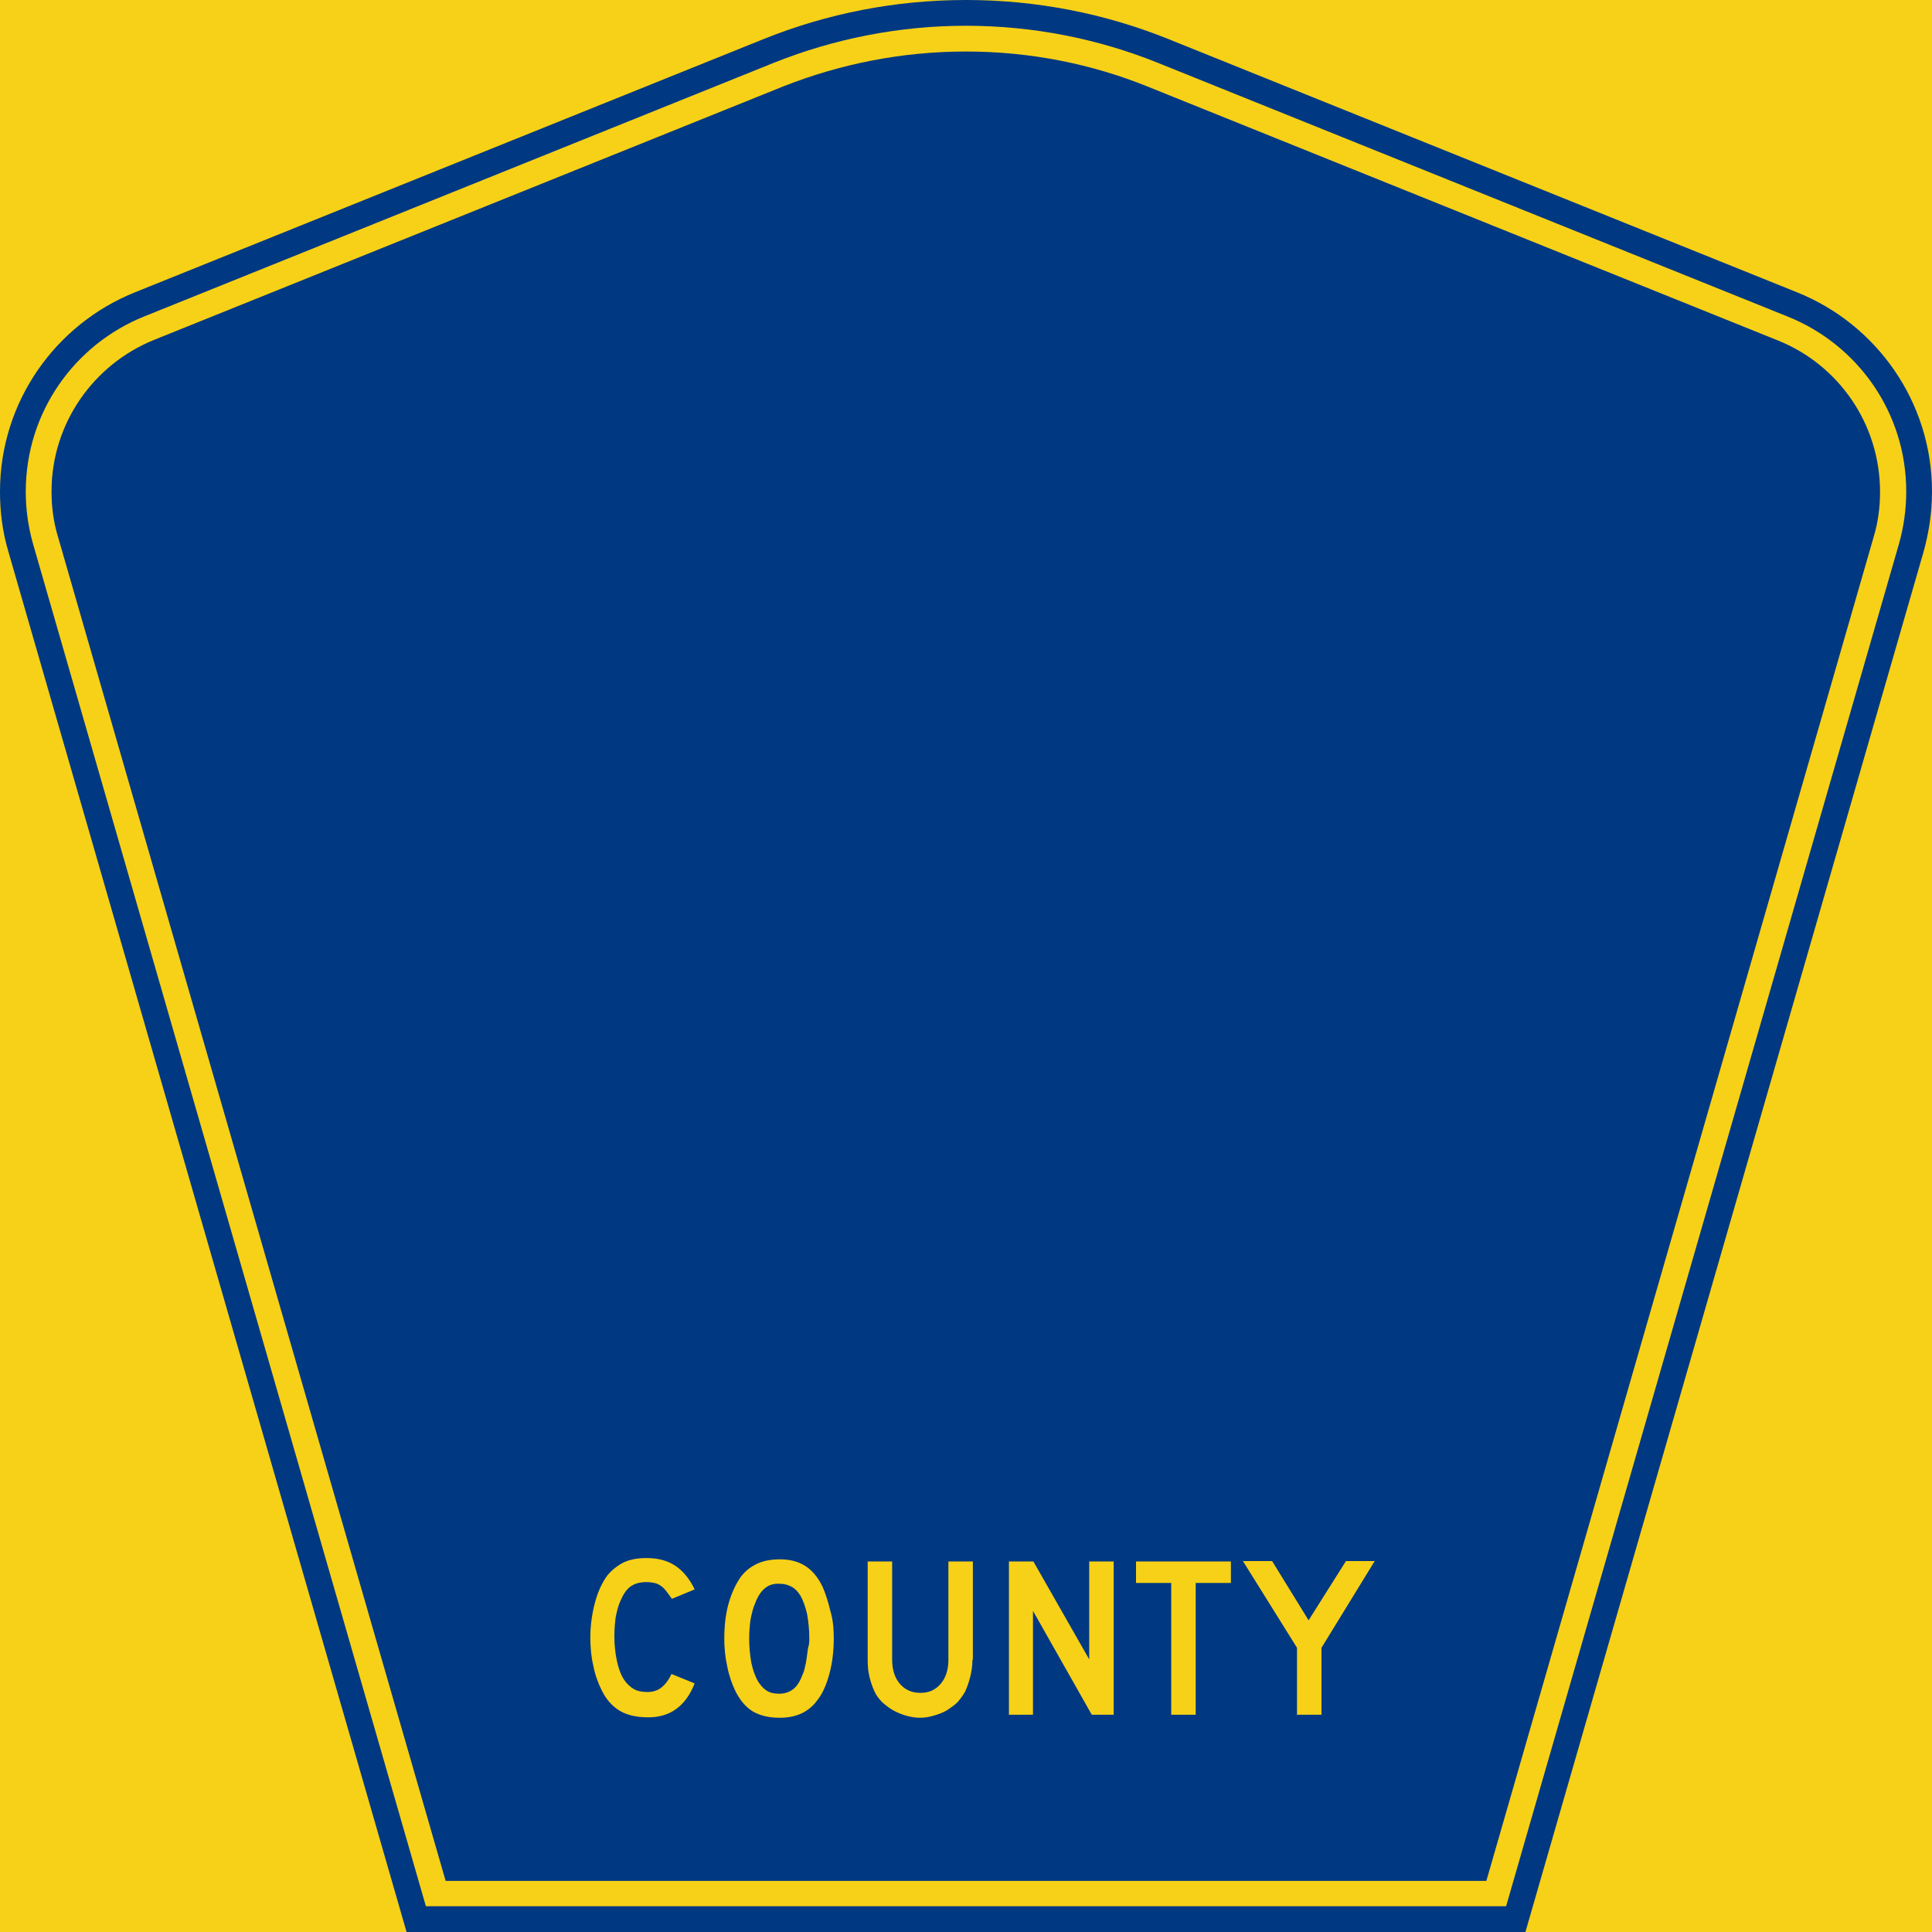<?xml version="1.0" encoding="utf-8"?>
<!-- Generator: Adobe Illustrator 21.0.0, SVG Export Plug-In . SVG Version: 6.00 Build 0)  -->
<svg version="1.1"
	 id="Layer_1" inkscape:version="0.43" sodipodi:docbase="C:\Documents and Settings\ltljltlj\Desktop\County Route Shields\Alabama\Done" sodipodi:docname="Baldwin County Route 64 AL.svg" sodipodi:version="0.32" xmlns:cc="http://web.resource.org/cc/" xmlns:dc="http://purl.org/dc/elements/1.1/" xmlns:inkscape="http://www.inkscape.org/namespaces/inkscape" xmlns:rdf="http://www.w3.org/1999/02/22-rdf-syntax-ns#" xmlns:sodipodi="http://inkscape.sourceforge.net/DTD/sodipodi-0.dtd" xmlns:svg="http://www.w3.org/2000/svg"
	 xmlns="http://www.w3.org/2000/svg" xmlns:xlink="http://www.w3.org/1999/xlink" x="0px" y="0px" viewBox="0 0 450 450"
	 enable-background="new 0 0 450 450" xml:space="preserve">
<rect id="Background" fill="#F7D117" width="450" height="450"/>
<path id="path5" fill="#003882" d="M94.7,450L1.9,128.3c-1.3-4.4-1.9-9-1.9-13.8c0-21,13-39,31.4-46.4L178.1,9
	c14.5-5.8,30.3-9,46.9-9s32.4,3.2,46.9,9l146.7,59.1C437,75.5,450,93.5,450,114.5c0,4.8-0.7,9.4-1.9,13.8L355.3,450H94.7L94.7,450z"
	/>
<path id="path7" fill="#F7D117" d="M7.7,126.7c-1.1-3.9-1.7-7.9-1.7-12.2C6,96,17.4,80.2,33.6,73.7l146.7-59.1
	C194.1,9.1,209.2,6,225,6s30.9,3.1,44.6,8.6l146.7,59.1C432.6,80.2,444,96,444,114.5c0,4.2-0.6,8.3-1.7,12.2L350.8,444H99.2
	L7.7,126.7z"/>
<path id="path9" fill="#003882" d="M12,114.5c0-15.9,9.8-29.6,23.8-35.3l146.7-59.1C195.7,14.9,210,12,225,12s29.3,2.9,42.4,8.2
	l146.7,59.1c14,5.6,23.8,19.3,23.8,35.3c0,3.7-0.5,7.2-1.5,10.5l-90.2,313H103.8L13.5,125C12.5,121.7,12,118.2,12,114.5z"/>
<path id="County" fill="#F7D117" d="M161.8,392.1c-2.1,5.3-5.7,7.9-10.8,7.9c-2.7,0-4.9-0.5-6.6-1.5c-1.7-1-3.2-2.6-4.3-4.9
	c-0.8-1.6-1.5-3.5-1.9-5.6c-0.5-2.1-0.7-4.3-0.7-6.6c0-2.8,0.4-5.6,1.1-8.2c0.7-2.6,1.7-4.7,2.9-6.3c1.1-1.3,2.4-2.3,3.8-3
	c1.5-0.7,3.3-1,5.3-1c2.7,0,4.9,0.6,6.7,1.8c1.8,1.2,3.3,3,4.5,5.5l-5.3,2.2c-0.5-0.7-1-1.4-1.4-1.9s-0.8-0.9-1.3-1.2
	c-0.4-0.3-0.9-0.5-1.4-0.6s-1.1-0.2-1.8-0.2c-1.5,0-2.7,0.3-3.7,1s-1.7,1.8-2.4,3.4c-0.5,1.1-0.8,2.3-1.1,3.8
	c-0.2,1.5-0.3,3-0.3,4.5c0,2,0.2,3.8,0.6,5.7c0.4,1.8,0.9,3.2,1.7,4.4c0.6,0.9,1.4,1.6,2.2,2.1c0.9,0.5,1.9,0.7,3.2,0.7
	c1.2,0,2.3-0.3,3.2-1s1.7-1.7,2.4-3.2L161.8,392.1L161.8,392.1 M194.2,381.6c0,2.8-0.3,5.6-1,8.2s-1.6,4.7-2.9,6.3
	c-2,2.7-4.9,4-8.7,4c-2.5,0-4.6-0.5-6.3-1.5c-1.6-1-3-2.6-4.1-4.9c-0.7-1.5-1.4-3.4-1.8-5.5c-0.5-2.2-0.7-4.4-0.7-6.5
	c0-3,0.3-5.7,1-8.2s1.7-4.6,2.9-6.3c1.1-1.4,2.3-2.3,3.8-3s3.3-1,5.3-1c2.3,0,4.2,0.5,5.8,1.5s3,2.6,4.1,4.9
	c0.7,1.6,1.3,3.5,1.8,5.6C194,377.1,194.2,379.3,194.2,381.6 M188.5,381.6c0-2-0.2-3.9-0.5-5.6c-0.4-1.7-0.9-3.2-1.6-4.4
	c-0.6-0.9-1.2-1.6-2-2c-0.7-0.4-1.6-0.7-2.7-0.7c-1.4-0.1-2.5,0.2-3.5,1c-0.9,0.7-1.7,1.9-2.3,3.5c-0.5,1.1-0.8,2.4-1.1,3.9
	c-0.2,1.5-0.3,3-0.3,4.5c0,1.9,0.2,3.8,0.5,5.5c0.4,1.8,0.9,3.2,1.6,4.4c0.6,0.9,1.2,1.6,2,2.1s1.7,0.7,2.9,0.7
	c1.3,0,2.4-0.4,3.3-1.1c0.9-0.7,1.6-1.9,2.2-3.5c0.2-0.5,0.4-1,0.5-1.7c0.2-0.7,0.3-1.4,0.4-2.1c0.1-0.7,0.2-1.5,0.3-2.2
	C188.5,383,188.5,382.3,188.5,381.6 M226.5,386.6c0,1.4-0.2,2.7-0.5,3.9c-0.3,1.2-0.7,2.4-1.2,3.5c-0.5,0.9-1.1,1.7-1.8,2.5
	c-0.7,0.7-1.6,1.3-2.5,1.9c-0.9,0.5-1.9,0.9-3,1.2c-1,0.3-2.1,0.5-3.2,0.5c-1.1,0-2.2-0.2-3.3-0.5c-1-0.3-2-0.7-2.9-1.2
	s-1.8-1.2-2.6-1.9c-0.7-0.7-1.4-1.6-1.8-2.5c-0.5-1.1-0.9-2.2-1.2-3.5c-0.3-1.2-0.4-2.6-0.4-3.9v-22.9h5.7v22.9
	c0,2.3,0.6,4.2,1.8,5.6s2.8,2.1,4.8,2.1s3.5-0.7,4.7-2.1s1.8-3.3,1.8-5.6v-22.9h5.7v22.9H226.5 M254.3,399.4l-13.7-24.2v24.2H235
	v-35.7h5.7l13,22.8v-22.8h5.7v35.7H254.3 M278.5,368.7v30.7h-5.7v-30.7h-8.2v-5h22.1v5H278.5 M307.8,383.8v15.6h-5.7v-15.6
	l-12.6-20.2h6.8l8.5,13.8l8.7-13.8h6.7L307.8,383.8"/>
</svg>
